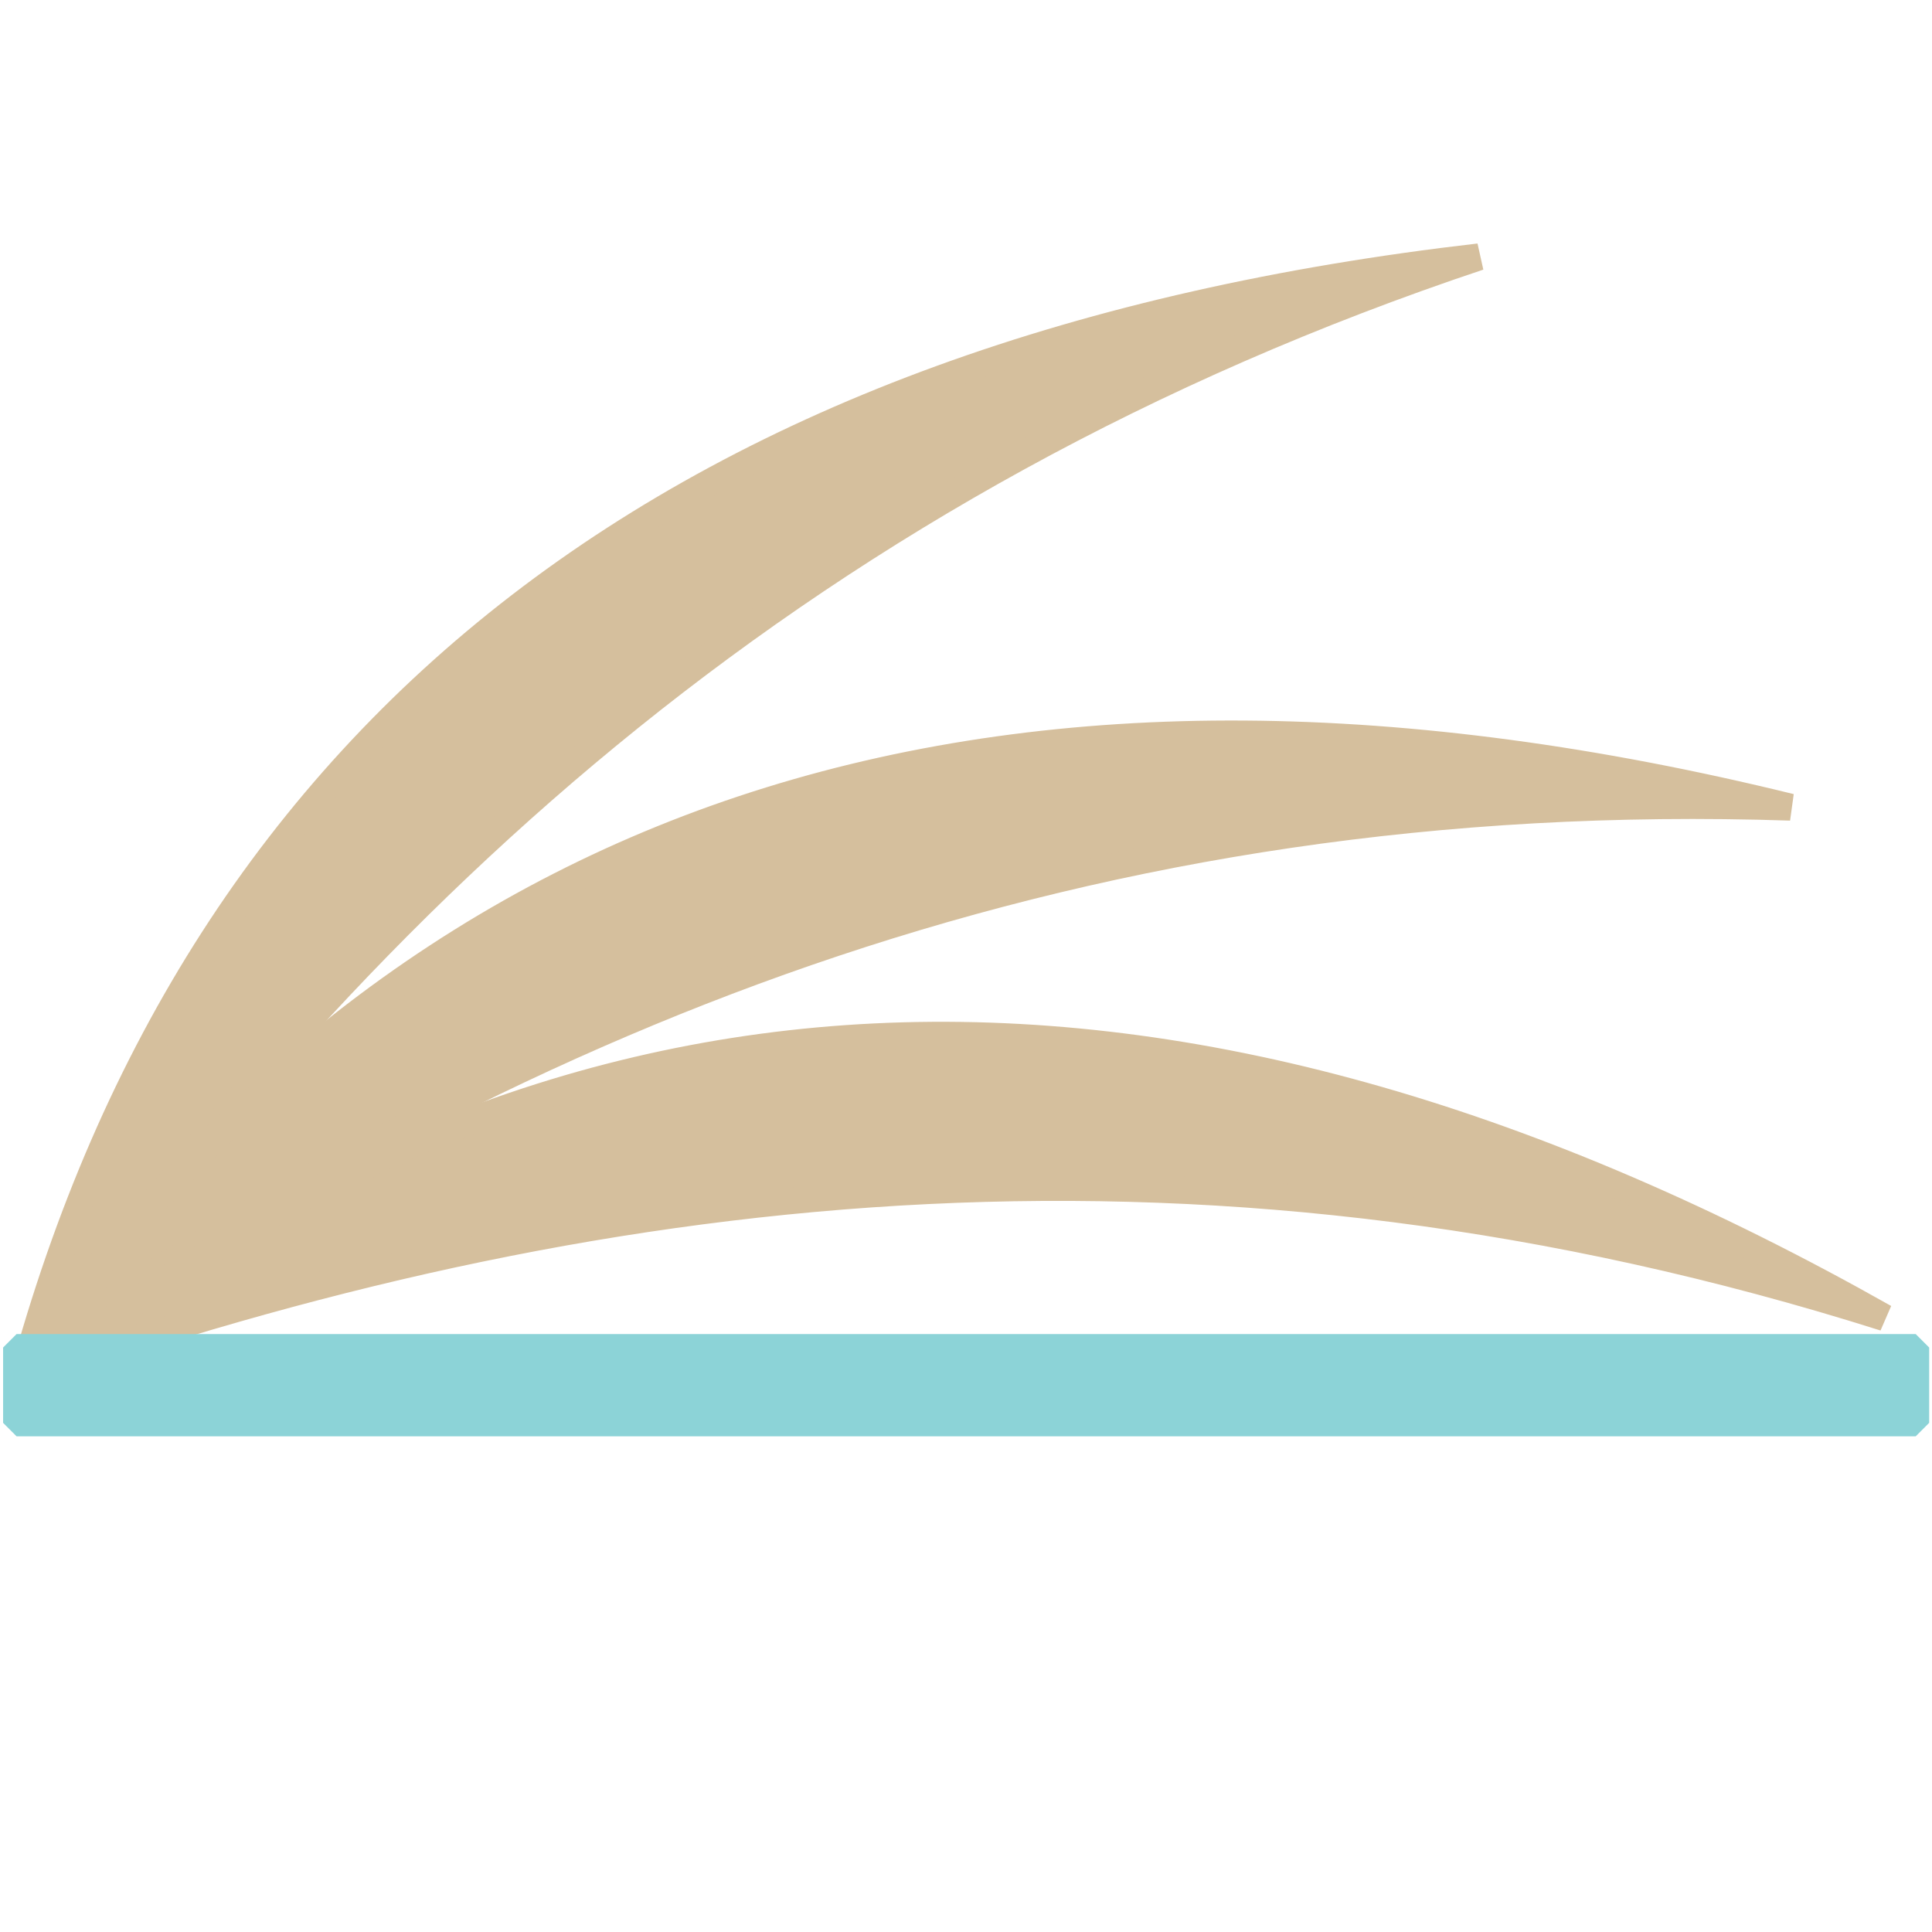 <?xml version="1.0" standalone="no"?>
<!DOCTYPE svg PUBLIC "-//W3C//DTD SVG 20010904//EN" "http://www.w3.org/TR/2001/REC-SVG-20010904/DTD/svg10.dtd">
<!-- Created using Krita: https://krita.org -->
<svg xmlns="http://www.w3.org/2000/svg" 
    xmlns:xlink="http://www.w3.org/1999/xlink"
    xmlns:krita="http://krita.org/namespaces/svg/krita"
    xmlns:sodipodi="http://sodipodi.sourceforge.net/DTD/sodipodi-0.dtd"
    width="345.6pt"
    height="345.6pt"
    viewBox="0 0 345.6 345.6">
<defs/>
<path id="shape0" transform="matrix(2.005 0 0 2.005 4.007 45.949)" fill="#d5bf9d" fill-rule="evenodd" stroke="#d5bf9d" stroke-width="2.4" stroke-linecap="square" stroke-linejoin="bevel" d="M129.96 0C70.465 19.881 30.793 56.281 0 100.08C15.84 41.52 59.16 8.16 129.96 0Z" sodipodi:nodetypes="ccc"/><path id="shape01" transform="matrix(1.879 0.698 -0.698 1.879 76.098 53.677)" fill="#d5bf9d" fill-rule="evenodd" stroke="#d5bf9d" stroke-width="2.4" stroke-linecap="square" stroke-linejoin="bevel" d="M129.96 0C70.465 19.881 30.793 56.281 0 100.08C15.84 41.52 59.16 8.16 129.96 0Z" sodipodi:nodetypes="ccc"/><path id="shape02" transform="matrix(1.621 1.179 -1.179 1.621 126.451 82.487)" fill="#d5bf9d" fill-rule="evenodd" stroke="#d5bf9d" stroke-width="2.4" stroke-linecap="square" stroke-linejoin="bevel" d="M129.96 0C70.465 19.881 30.793 56.281 0 100.08C15.84 41.52 59.16 8.16 129.96 0Z" sodipodi:nodetypes="ccc"/><rect id="shape1" transform="matrix(2.005 0 0 2.005 2.962 241.049)" fill="#8cd3d7" fill-rule="evenodd" stroke="#8cd3d7" stroke-width="2.4" stroke-linecap="square" stroke-linejoin="bevel" width="169.44" height="6.72"/>
</svg>
